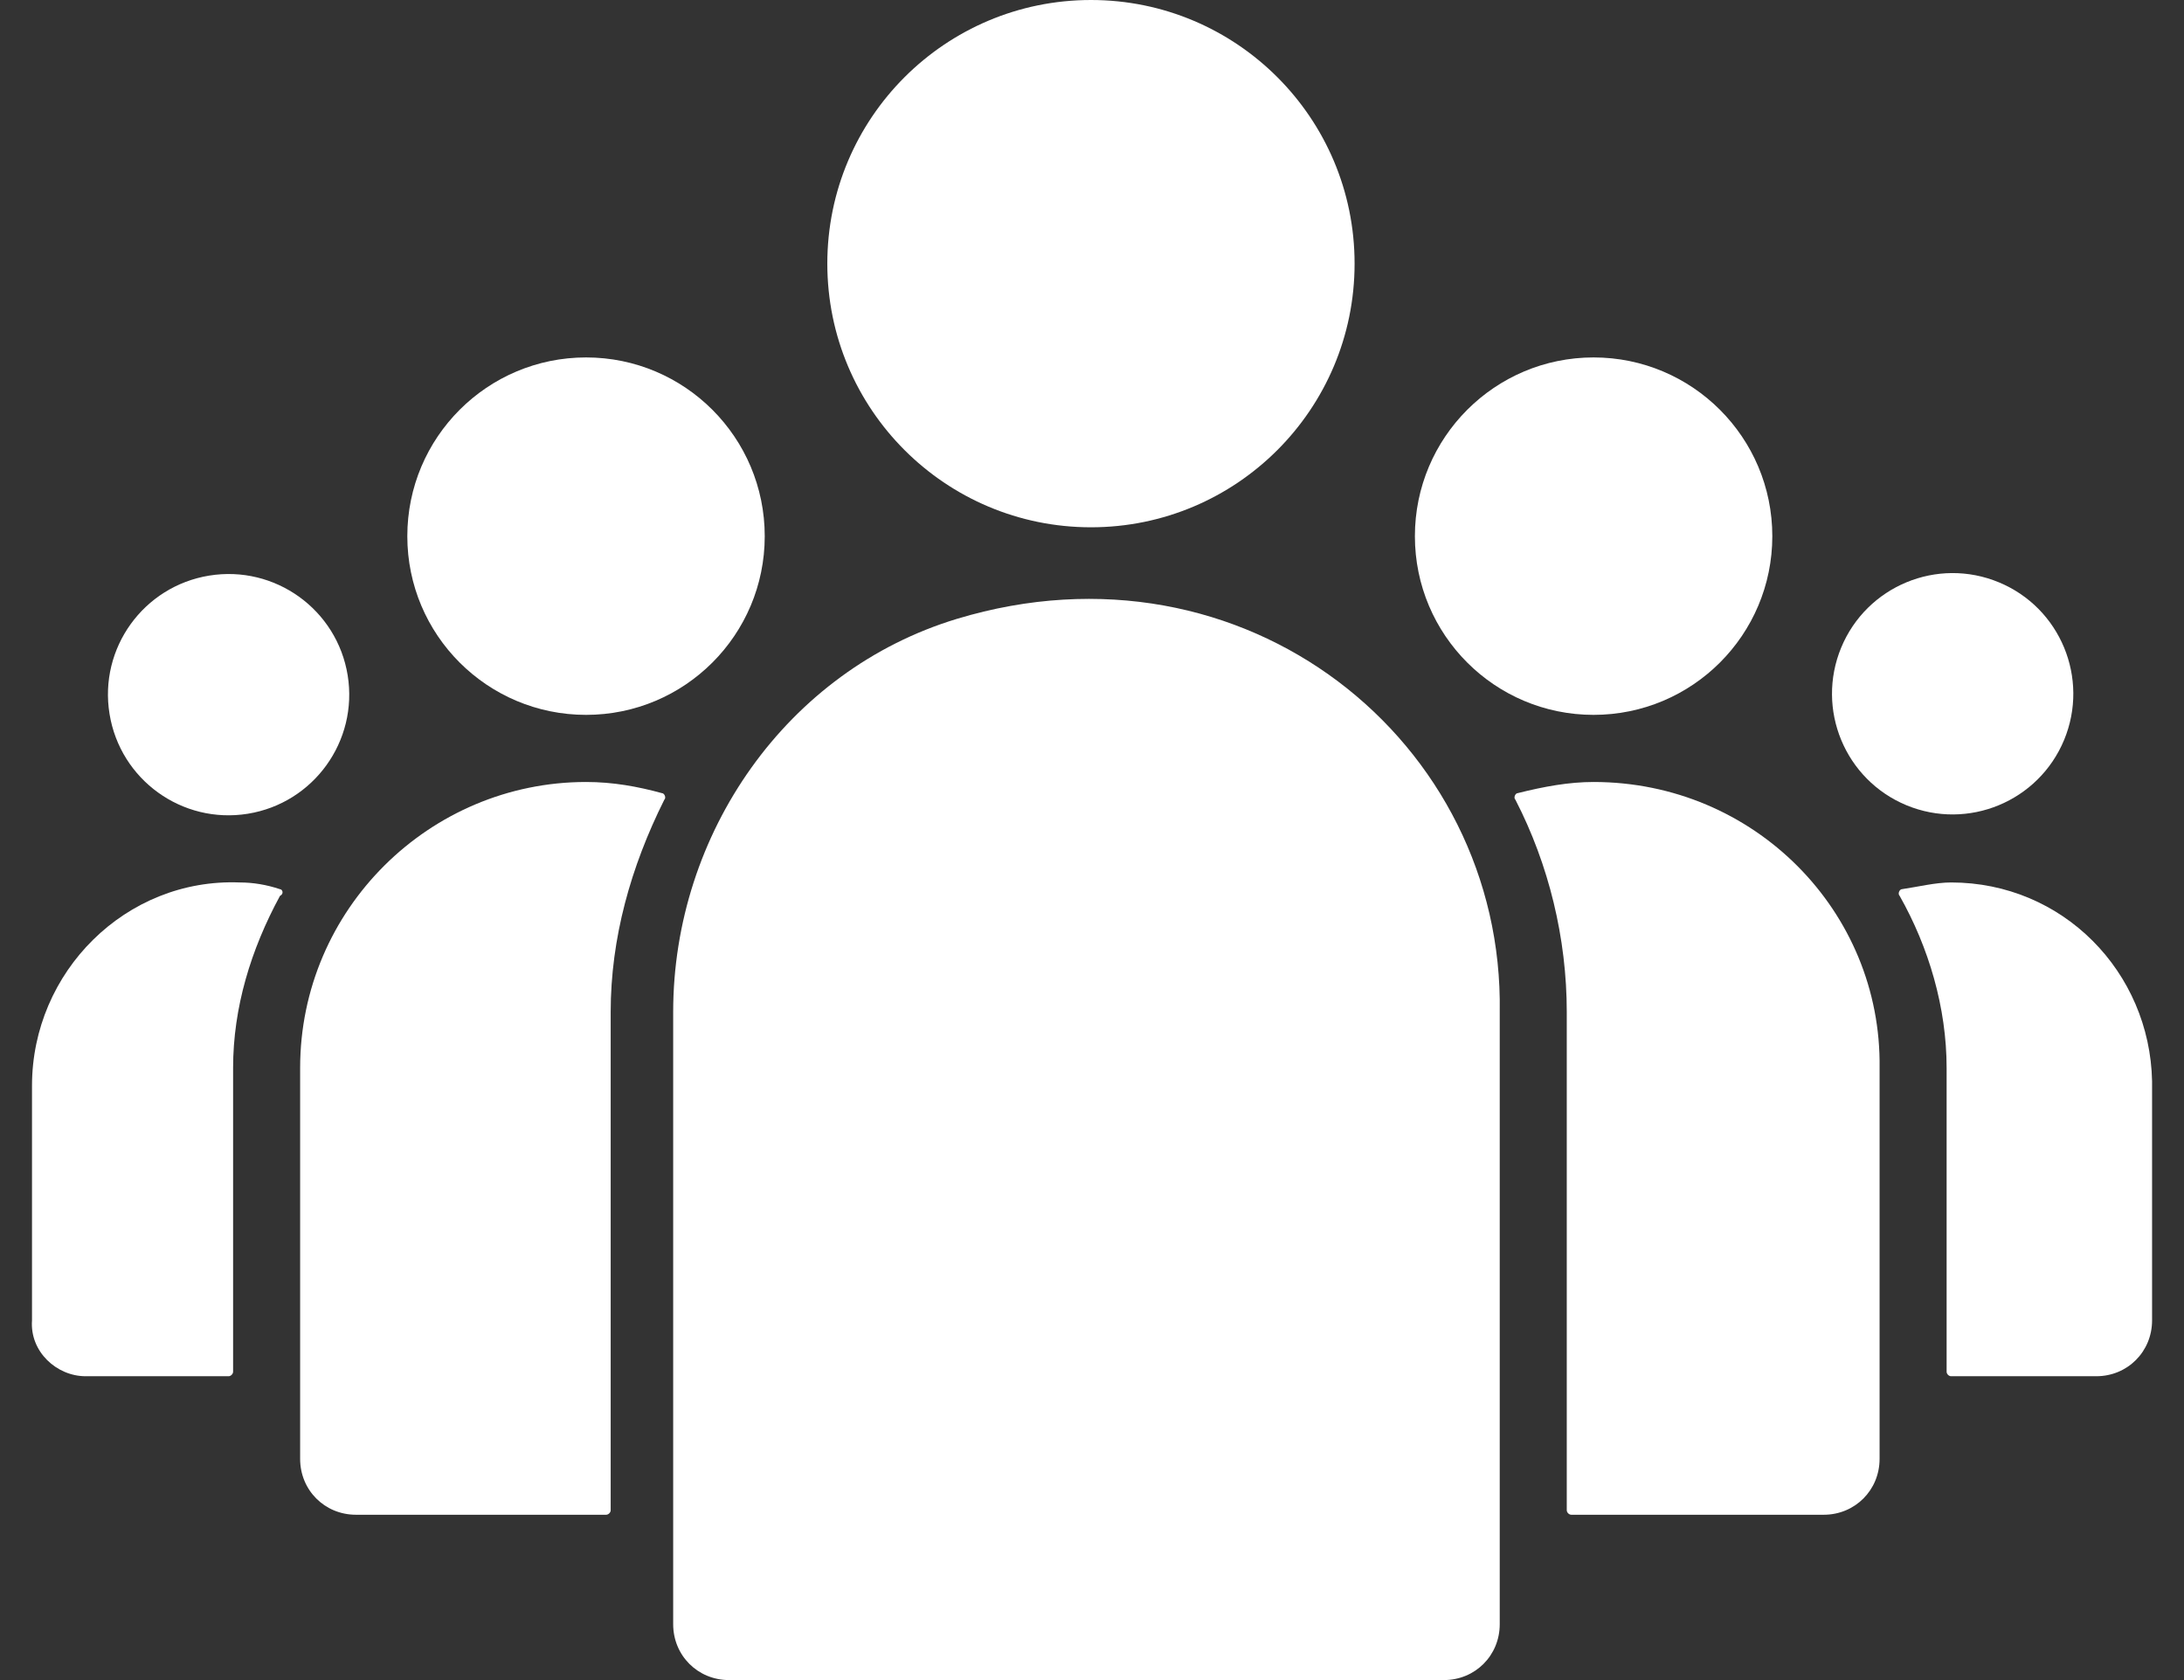 <svg width="26" height="20" viewBox="0 0 26 20" fill="none" xmlns="http://www.w3.org/2000/svg">
<rect x="0" y="0" width="26" height="20" fill="#333333" stroke="none"/>
<g id="Group 2301">
<g id="Group">
<path id="Vector" d="M3.333 10.585C3.174 10.532 3.014 10.505 2.854 10.505C1.498 10.452 0.381 11.569 0.381 12.925C0.381 13.936 0.381 15.026 0.381 15.718C0.354 16.09 0.674 16.383 1.019 16.383H2.721C2.748 16.383 2.775 16.356 2.775 16.329V12.712C2.775 11.994 2.987 11.303 3.333 10.665C3.386 10.638 3.36 10.585 3.333 10.585Z" fill="white"/>
<path id="Vector_2" d="M7.881 9.442C7.589 9.362 7.296 9.309 6.977 9.309C5.115 9.309 3.573 10.825 3.573 12.713V17.367C3.573 17.739 3.865 18.032 4.238 18.032H7.216C7.243 18.032 7.27 18.005 7.27 17.979V12.048C7.27 11.17 7.509 10.319 7.908 9.521C7.935 9.495 7.908 9.442 7.881 9.442Z" fill="white"/>
<path id="Vector_3" d="M18.971 9.309C18.679 9.309 18.386 9.362 18.067 9.442C18.041 9.442 18.014 9.495 18.041 9.521C18.439 10.293 18.652 11.17 18.652 12.048V17.979C18.652 18.005 18.679 18.032 18.706 18.032H21.711C22.083 18.032 22.376 17.739 22.376 17.367V12.713C22.402 10.851 20.886 9.309 18.971 9.309Z" fill="white"/>
<path id="Vector_4" d="M23.227 10.505C23.041 10.505 22.828 10.558 22.642 10.585C22.615 10.585 22.588 10.638 22.615 10.665C22.961 11.276 23.174 11.995 23.174 12.713V16.33C23.174 16.356 23.2 16.383 23.227 16.383H24.956C25.328 16.383 25.62 16.09 25.62 15.718V12.872C25.594 11.569 24.557 10.505 23.227 10.505Z" fill="white"/>
<path id="Vector_5" d="M18.971 8.51C20.146 8.51 21.099 7.558 21.099 6.383C21.099 5.208 20.146 4.255 18.971 4.255C17.796 4.255 16.844 5.208 16.844 6.383C16.844 7.558 17.796 8.51 18.971 8.51Z" fill="white"/>
<path id="Vector_6" d="M24.573 8.808C24.876 8.075 24.528 7.235 23.796 6.932C23.063 6.628 22.223 6.976 21.919 7.709C21.616 8.442 21.963 9.282 22.696 9.586C23.429 9.889 24.269 9.541 24.573 8.808Z" fill="white"/>
<path id="Vector_7" d="M11.392 7.367C9.37 7.979 8.014 9.92 8.014 12.048V19.335C8.014 19.707 8.306 20 8.679 20H17.189C17.562 20 17.854 19.707 17.854 19.335V12.048C17.907 8.83 14.822 6.33 11.392 7.367Z" fill="white"/>
<path id="Vector_8" d="M12.988 6.277C14.721 6.277 16.126 4.872 16.126 3.138C16.126 1.405 14.721 0 12.988 0C11.254 0 9.849 1.405 9.849 3.138C9.849 4.872 11.254 6.277 12.988 6.277Z" fill="white"/>
<path id="Vector_9" d="M6.977 8.51C8.152 8.51 9.104 7.558 9.104 6.383C9.104 5.208 8.152 4.255 6.977 4.255C5.801 4.255 4.849 5.208 4.849 6.383C4.849 7.558 5.801 8.51 6.977 8.51Z" fill="white"/>
<path id="Vector_10" d="M2.951 9.687C3.734 9.56 4.266 8.822 4.139 8.039C4.012 7.256 3.274 6.725 2.491 6.852C1.708 6.979 1.176 7.716 1.304 8.499C1.431 9.282 2.168 9.814 2.951 9.687Z" fill="white"/>
</g>
</g>
</svg>
